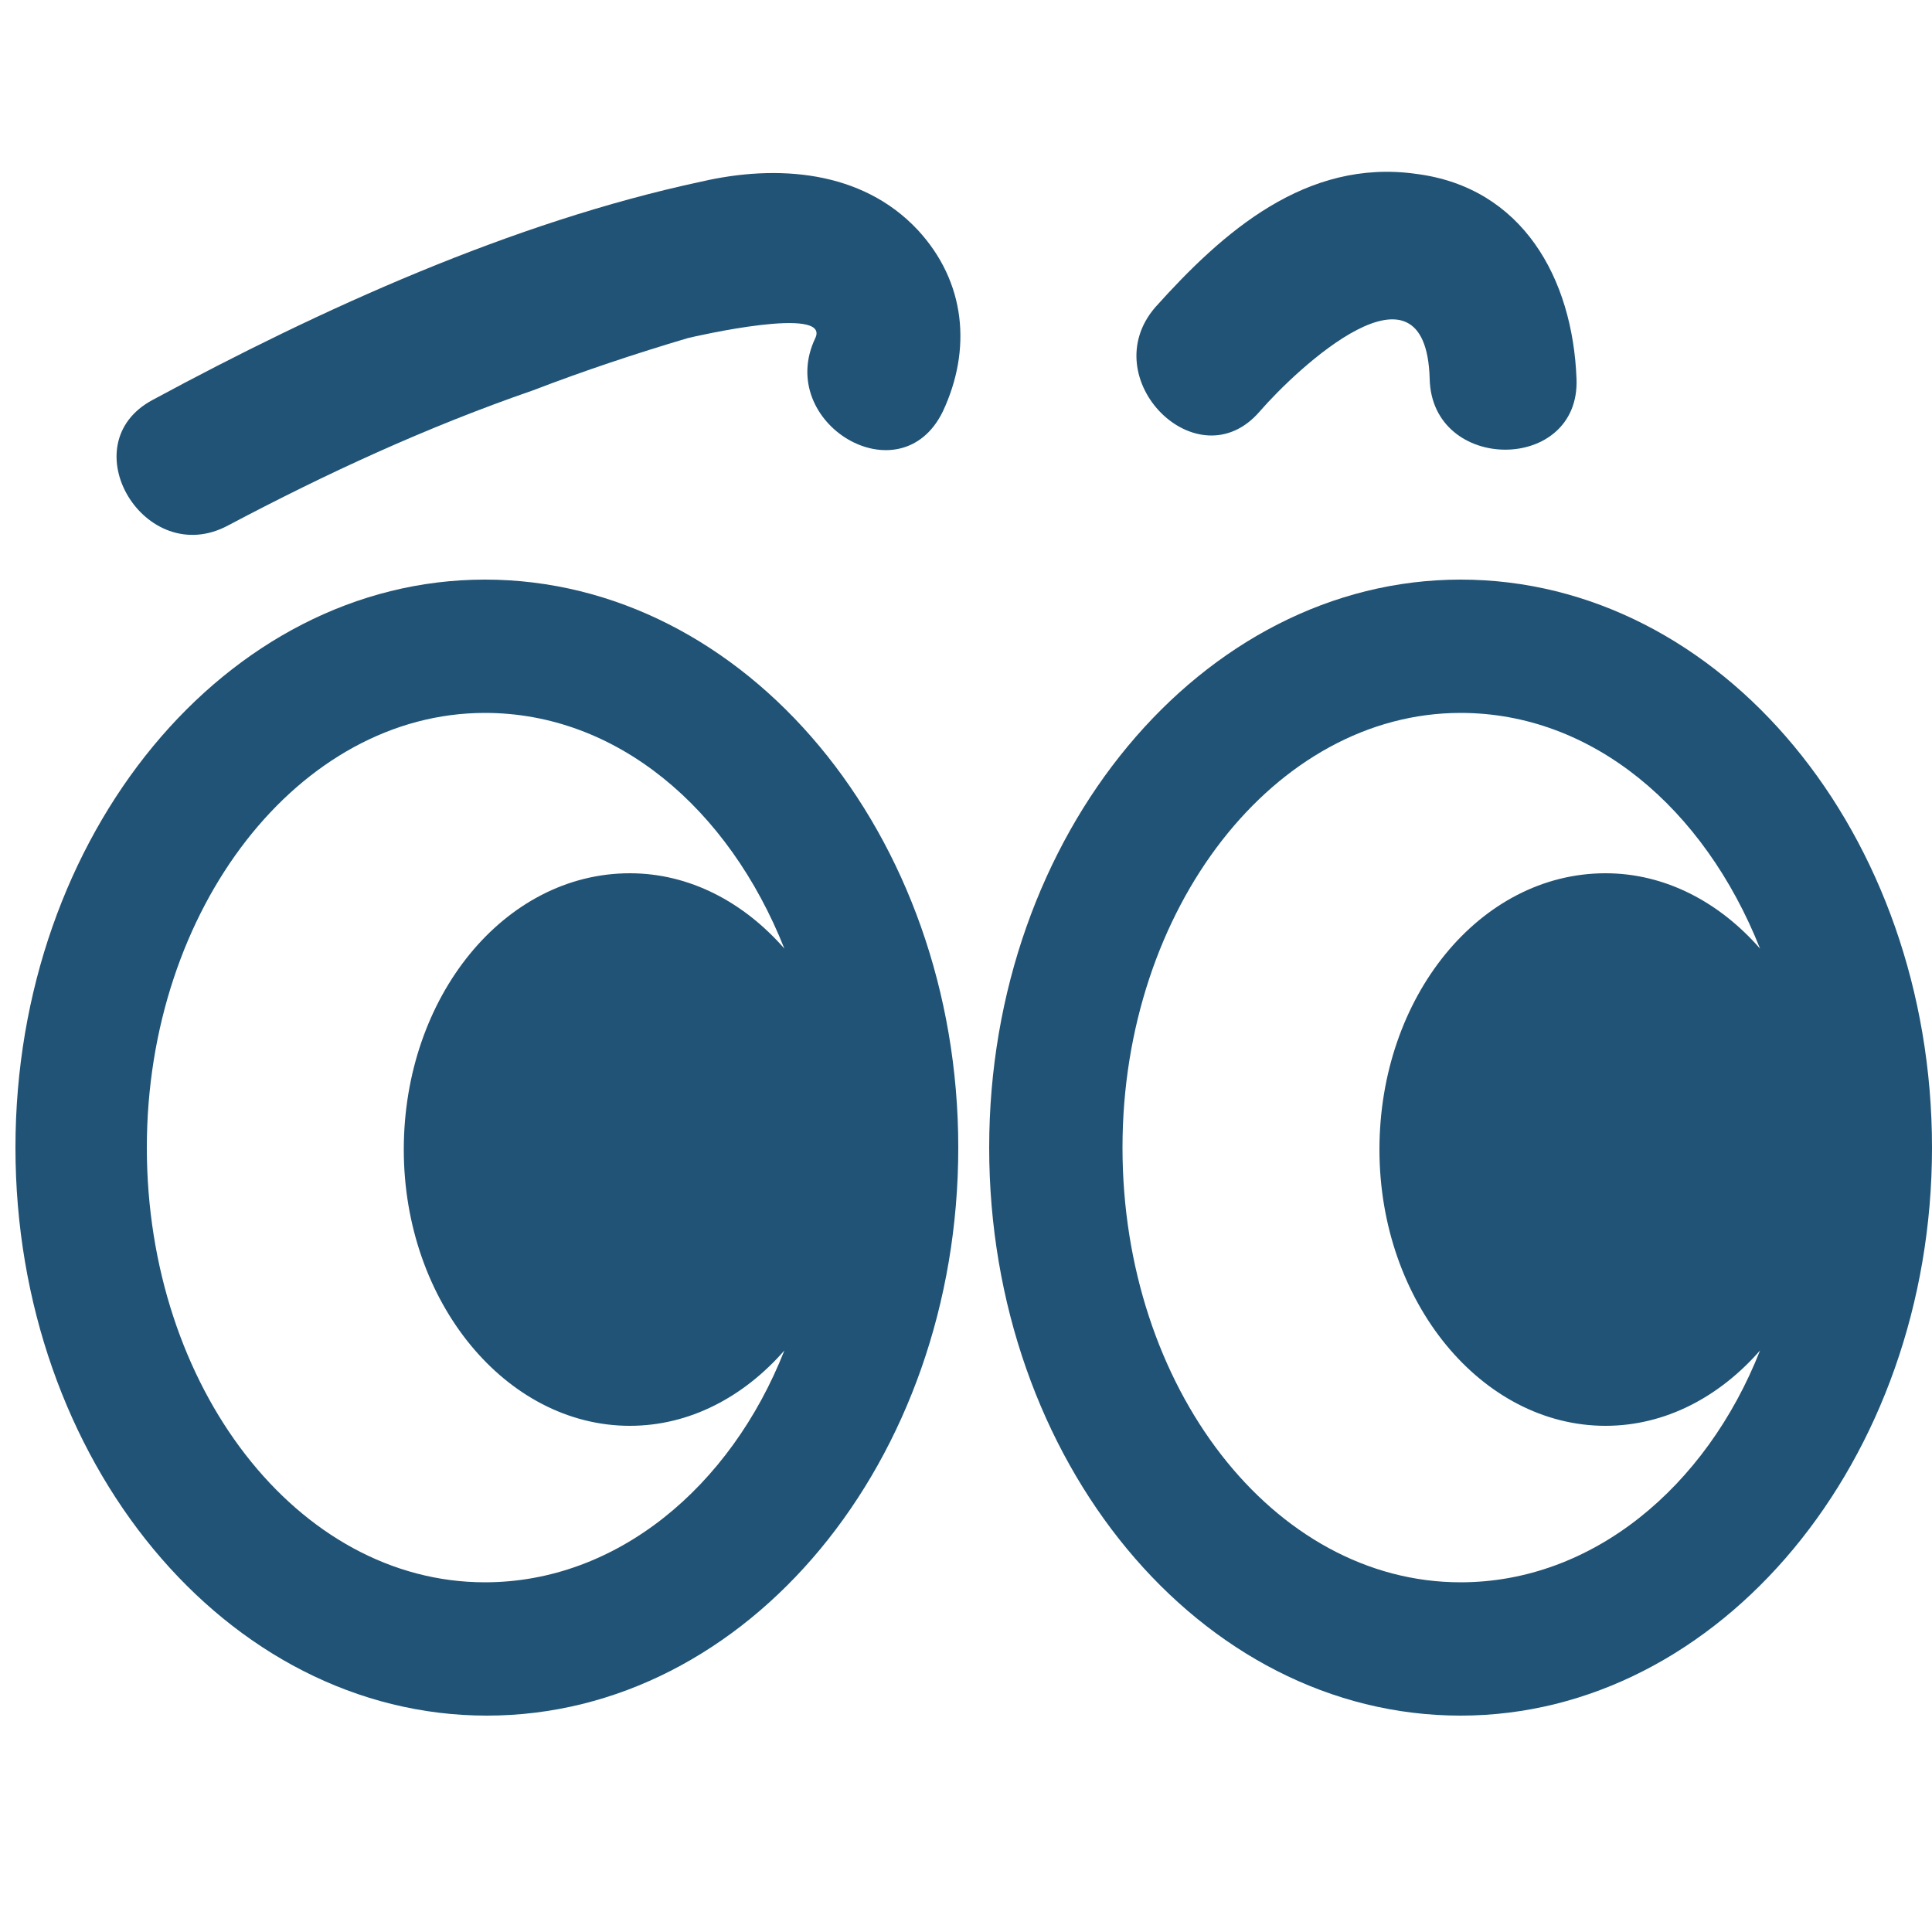 <?xml version="1.0" encoding="utf-8"?>
<!-- Generator: Adobe Illustrator 23.0.3, SVG Export Plug-In . SVG Version: 6.00 Build 0)  -->
<svg version="1.1" id="圖層_1" xmlns="http://www.w3.org/2000/svg" xmlns:xlink="http://www.w3.org/1999/xlink" x="0px" y="0px"
	 viewBox="0 0 100 100" style="enable-background:new 0 0 100 100;" xml:space="preserve">
<style type="text/css">
	.st0{fill:#205375;}
	.st1{fill:#FFFFFF;stroke:#231815;stroke-width:9;stroke-miterlimit:10;}
	.st2{fill:#231815;stroke:#231815;stroke-width:7;stroke-linecap:round;stroke-linejoin:round;stroke-miterlimit:10;}
	.st3{fill:none;stroke:#231815;stroke-width:7;stroke-linecap:round;stroke-linejoin:round;stroke-miterlimit:10;}
	.st4{fill:none;stroke:#231815;stroke-width:8;stroke-linecap:round;stroke-linejoin:round;stroke-miterlimit:10;}
</style>
<g>
	<path class="st0" d="M25.1,30C11.7,30,0.8,43.2,0.8,59.4s10.9,29.4,24.4,29.4s24.4-13.2,24.4-29.4S38.6,30,25.1,30z M25.1,81.9
		c-9.7,0-17.5-10.1-17.5-22.5s7.9-22.5,17.5-22.5c6.8,0,12.6,4.9,15.5,12.2c-2.1-2.4-4.9-3.9-8-3.9c-6.5,0-11.7,6.4-11.7,14.3
		c0,7.9,5.3,14.3,11.7,14.3c3.1,0,5.9-1.5,8-3.9C37.8,77,31.9,81.9,25.1,81.9z"/>
	<path class="st0" d="M75.6,30c-13.4,0-24.4,13.2-24.4,29.4s10.9,29.4,24.4,29.4c13.4,0,24.4-13.2,24.4-29.4S89.1,30,75.6,30z
		 M75.6,81.9c-9.7,0-17.5-10.1-17.5-22.5S66,36.9,75.6,36.9c6.8,0,12.6,4.9,15.5,12.2c-2.1-2.4-4.9-3.9-8-3.9
		c-6.5,0-11.7,6.4-11.7,14.3c0,7.9,5.3,14.3,11.7,14.3c3.1,0,5.9-1.5,8-3.9C88.3,77,82.4,81.9,75.6,81.9z"/>
	<g>
		<path class="st0" d="M11.8,27.2c5.1-2.7,10.3-5.1,15.8-7c2.6-1,5.3-1.9,8-2.7c0.4-0.1,7.4-1.7,6.6,0c-2.1,4.4,4.4,8.3,6.6,3.8
			c1.5-3.2,1.2-6.7-1.3-9.4c-2.9-3.1-7.3-3.4-11.2-2.5C26.5,11.5,16.6,16,7.9,20.7C3.6,23,7.5,29.5,11.8,27.2L11.8,27.2z"/>
	</g>
	<g>
		<path class="st0" d="M65.2,21.3c1.9-2.2,8.6-8.5,8.8-1.7c0.1,4.9,7.8,4.9,7.6,0c-0.2-5.2-2.8-9.9-8.3-10.6c-5.7-0.8-10,3-13.5,6.9
			C56.6,19.6,62,25,65.2,21.3L65.2,21.3z"/>
	</g>
</g>
</svg>
